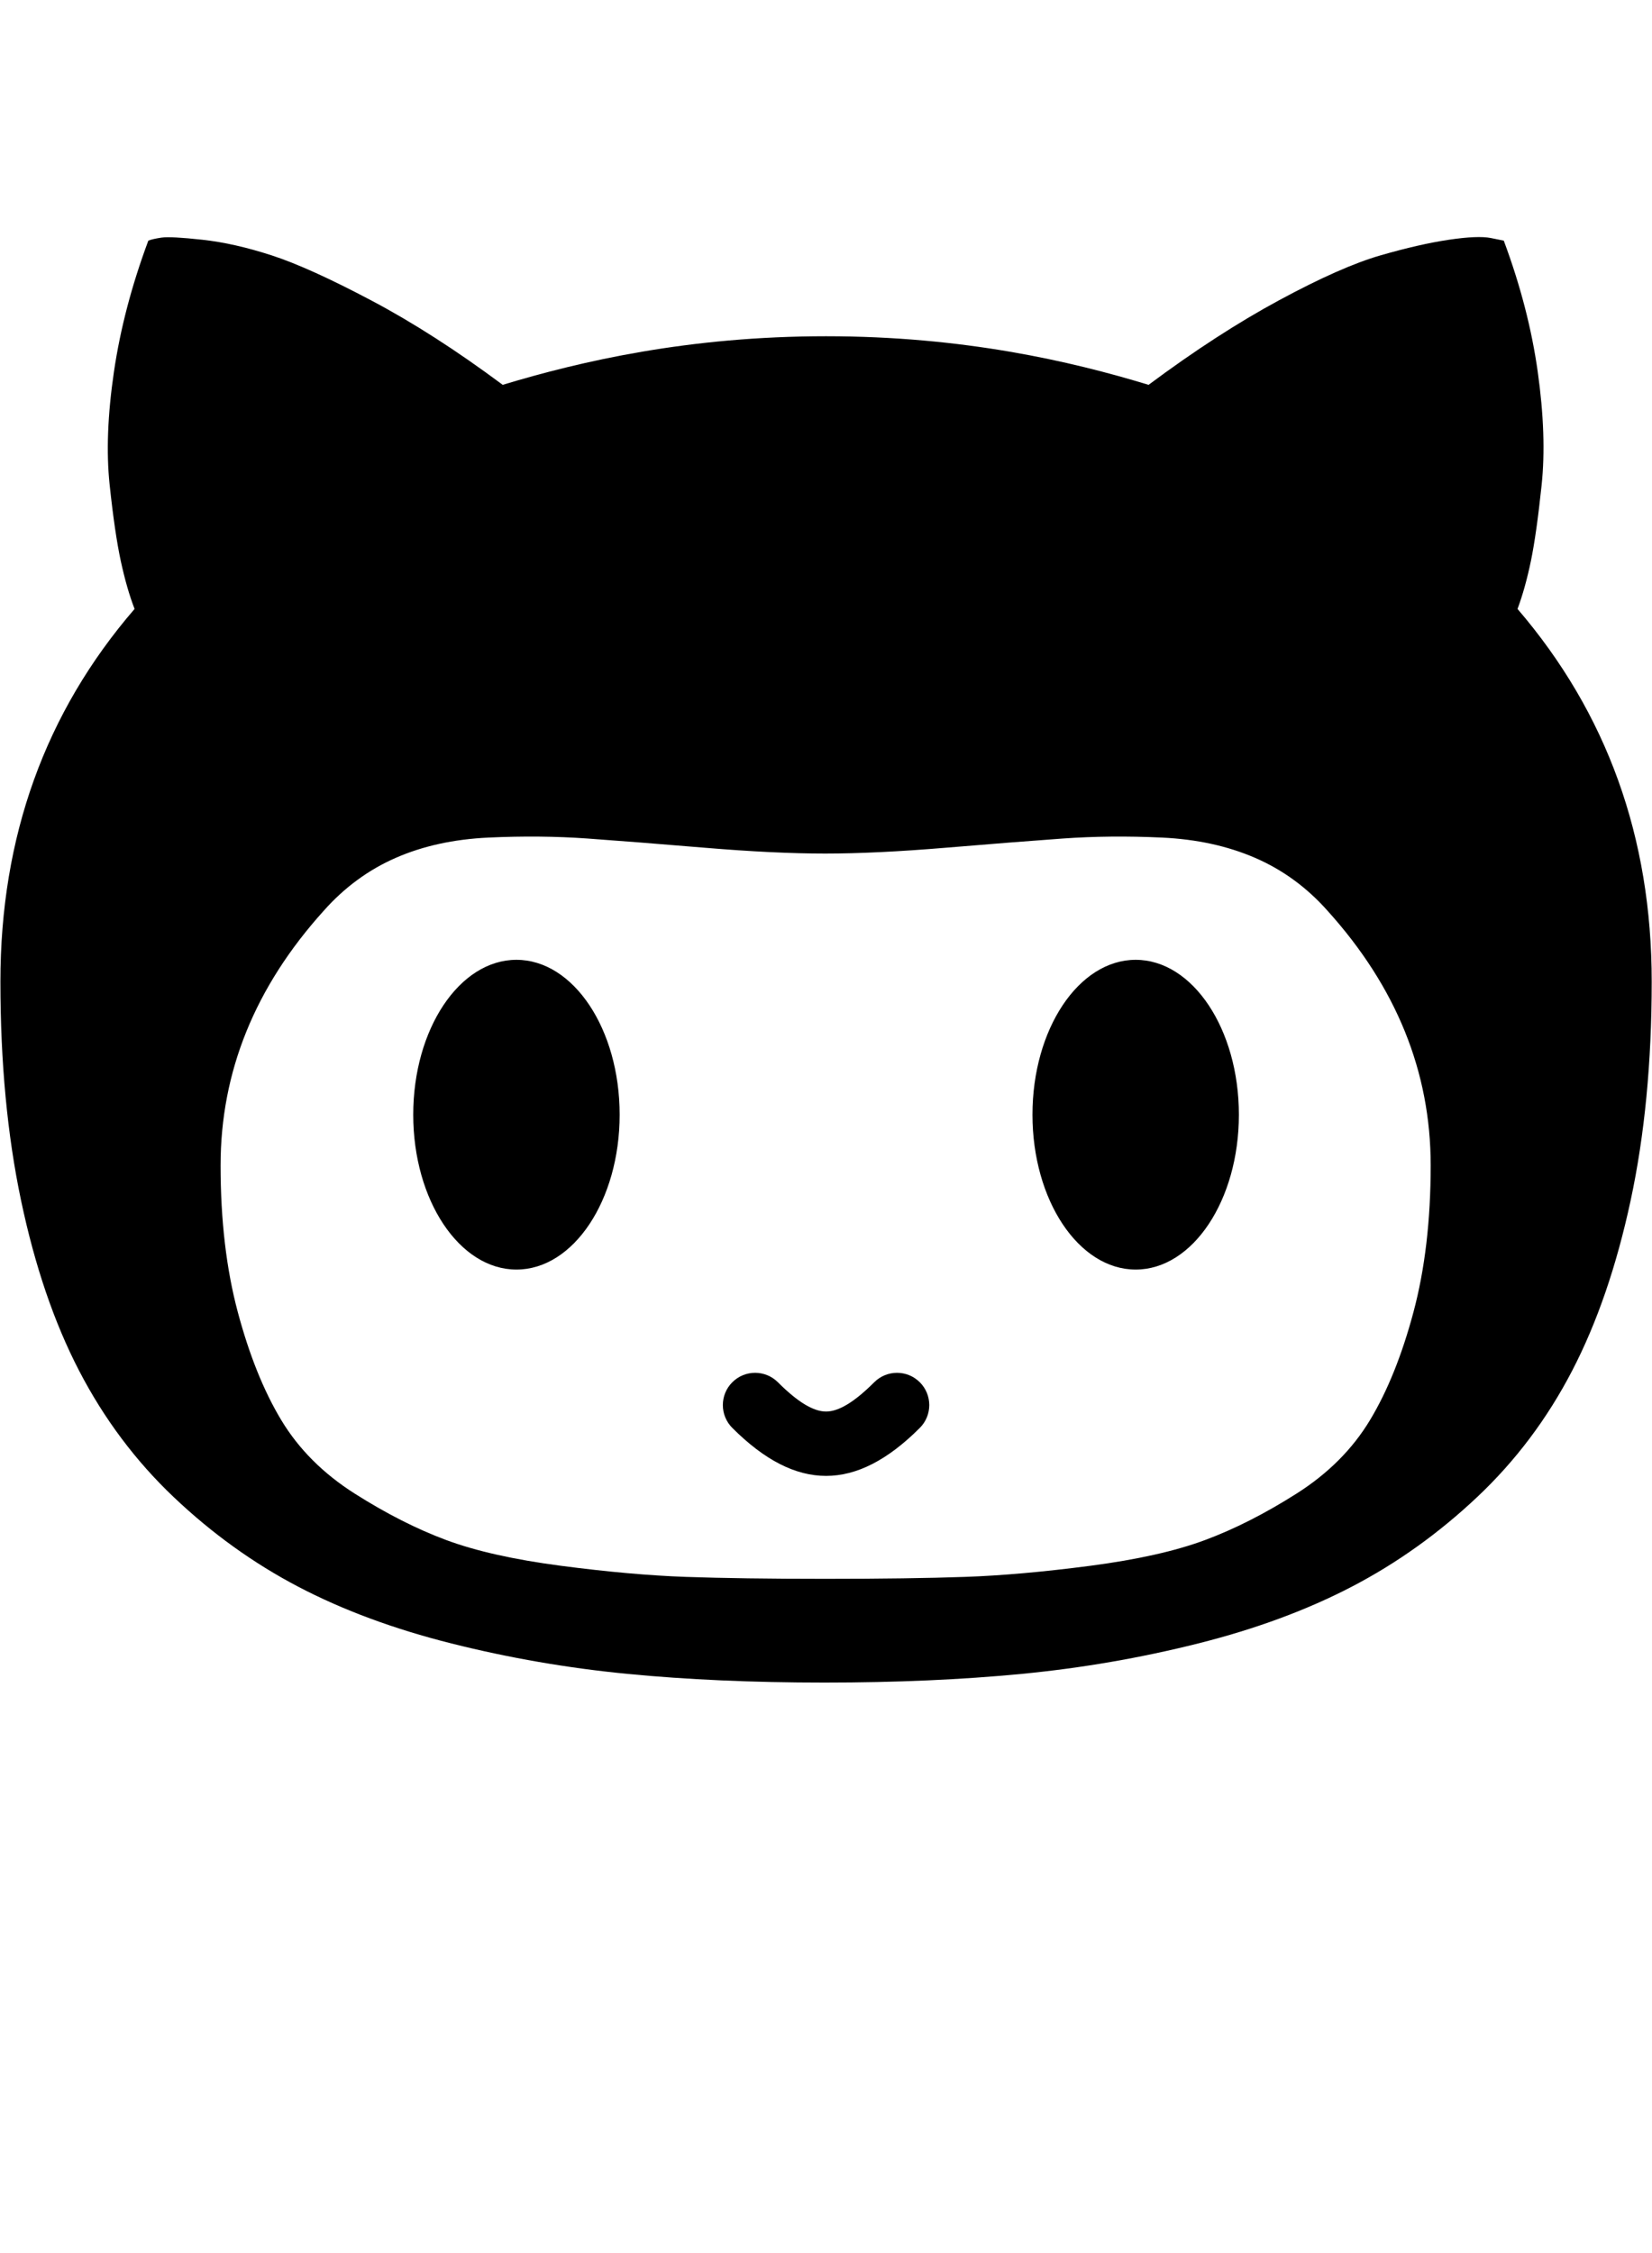 <?xml version="1.0" encoding="UTF-8" standalone="no"?>
<svg
   xmlns:dc="http://purl.org/dc/elements/1.1/"
   xmlns:cc="http://creativecommons.org/ns#"
   xmlns:rdf="http://www.w3.org/1999/02/22-rdf-syntax-ns#"
   xmlns:svg="http://www.w3.org/2000/svg"
   xmlns="http://www.w3.org/2000/svg"
   viewBox="0 0 733.5 1000"
   width="733.5"
   height="1000"
   id="svg2"
   version="1.1">
  <defs
     id="defs4" />
  <g
     id="layer1" />
  <g
     transform="matrix(0.716,0,0,-0.716,0.183,746.744)"
     id="g5447">
    <path
       style="fill:currentColor"
       d="m 512,128.108 c -19.154,0 -38.308,9.916 -58.142,29.75 -7.81,7.81 -7.81,20.474 0,28.286 7.81,7.808 20.474,7.808 28.286,0 C 494.35,173.934 504.116,168 512,168 c 7.882,0 17.65,5.934 29.858,18.142 7.812,7.808 20.472,7.808 28.286,0 7.81,-7.81 7.81,-20.474 0,-28.286 C 550.308,138.024 531.154,128.108 512,128.108 Z M 0,434.508 c 0,-49.892 4.266,-95.122 12.8,-135.682 8.534,-40.56 20.534,-75.74 36,-105.532 15.466,-29.792 35.022,-55.904 58.666,-78.34 C 131.11,92.518 156.798,74.034 184.532,59.496 212.266,44.96 243.998,33.2 279.732,24.23 315.464,15.256 351.82,8.974 388.798,5.384 425.776,1.794 466.488,0 510.932,0 c 44.444,0 85.242,1.79 122.398,5.38 37.156,3.59 73.602,9.872 109.332,18.846 35.734,8.974 67.558,20.73 95.468,35.266 27.91,14.538 53.778,33.026 77.598,55.458 23.824,22.436 43.47,48.548 58.934,78.34 15.47,29.794 27.56,64.974 36.27,105.532 8.71,40.56 13.066,85.788 13.066,135.68 0,89.38 -27.736,166.372 -83.2,230.982 3.2,8.616 5.954,18.486 8.266,29.614 2.308,11.128 4.532,26.832 6.664,47.112 2.138,20.282 1.336,43.704 -2.398,70.264 -3.734,26.564 -10.754,53.664 -21.066,81.302 l -8,1.618 c -5.332,1.076 -14.042,0.718 -26.132,-1.08 -12.086,-1.794 -26.222,-5.022 -42.398,-9.69 C 839.558,879.96 818.668,870.716 793.066,856.896 767.468,843.078 740.446,825.578 712,804.4 c -48.356,14.718 -115.02,30.116 -200,30.116 -84.976,0 -151.822,-15.396 -200.53,-30.114 -28.446,21.18 -55.556,38.588 -81.334,52.228 -25.78,13.642 -46.402,22.974 -61.868,27.998 -15.468,5.024 -29.778,8.256 -42.934,9.69 -13.156,1.436 -21.602,1.886 -25.334,1.346 -3.732,-0.538 -6.488,-1.166 -8.266,-1.884 C 81.42,866.14 74.31,839.04 70.398,812.476 c -3.91,-26.56 -4.8,-49.892 -2.666,-69.992 2.134,-20.102 4.444,-35.898 6.934,-47.382 C 77.156,683.616 80,673.744 83.2,665.488 27.734,601.238 0,524.246 0,434.508 Z M 136.536,320.596 c 0,58.022 21.332,110.638 64,157.856 12.8,14.406 27.646,25.312 44.534,32.712 16.89,7.402 36.088,11.606 57.6,12.606 21.512,1 42.044,0.8 61.6,-0.6 19.556,-1.402 43.734,-3.302 72.534,-5.702 28.798,-2.404 53.688,-3.602 74.666,-3.602 20.976,0 45.868,1.2 74.664,3.602 28.806,2.4 52.982,4.3 72.536,5.702 19.56,1.4 40.09,1.6 61.602,0.6 21.512,-1.002 40.802,-5.204 57.868,-12.606 17.066,-7.4 32,-18.306 44.8,-32.712 42.664,-47.218 64,-99.834 64,-157.856 0,-34.012 -3.554,-64.324 -10.668,-90.934 -7.11,-26.612 -16.09,-48.916 -26.934,-66.922 -10.844,-18.008 -26.048,-33.218 -45.598,-45.62 -19.558,-12.406 -38.492,-22.01 -56.8,-28.81 -18.312,-6.8 -41.958,-12.104 -70.934,-15.906 -28.982,-3.796 -54.934,-6.102 -77.872,-6.9 -22.934,-0.8 -51.82,-1.2 -86.664,-1.2 -34.844,0 -63.644,0.402 -86.4,1.2 -22.756,0.798 -48.622,3.104 -77.6,6.9 -28.978,3.802 -52.622,9.104 -70.934,15.906 -18.31,6.802 -37.244,16.404 -56.8,28.81 -19.556,12.404 -34.756,27.612 -45.6,45.62 -10.846,18.006 -19.824,40.31 -26.934,66.922 -7.11,26.61 -10.666,56.922 -10.666,90.934 z M 256,351.996 c 0,53.019 28.654,96 64,96 35.346,0 64,-42.981 64,-96 0,-53.019 -28.654,-96 -64,-96 -35.346,0 -64,42.981 -64,96 z m 384,0 c 0,53.019 28.654,96 64,96 35.346,0 64,-42.981 64,-96 0,-53.019 -28.654,-96 -64,-96 -35.346,0 -64,42.981 -64,96 z"
       id="path5449" />
  </g>
</svg>
